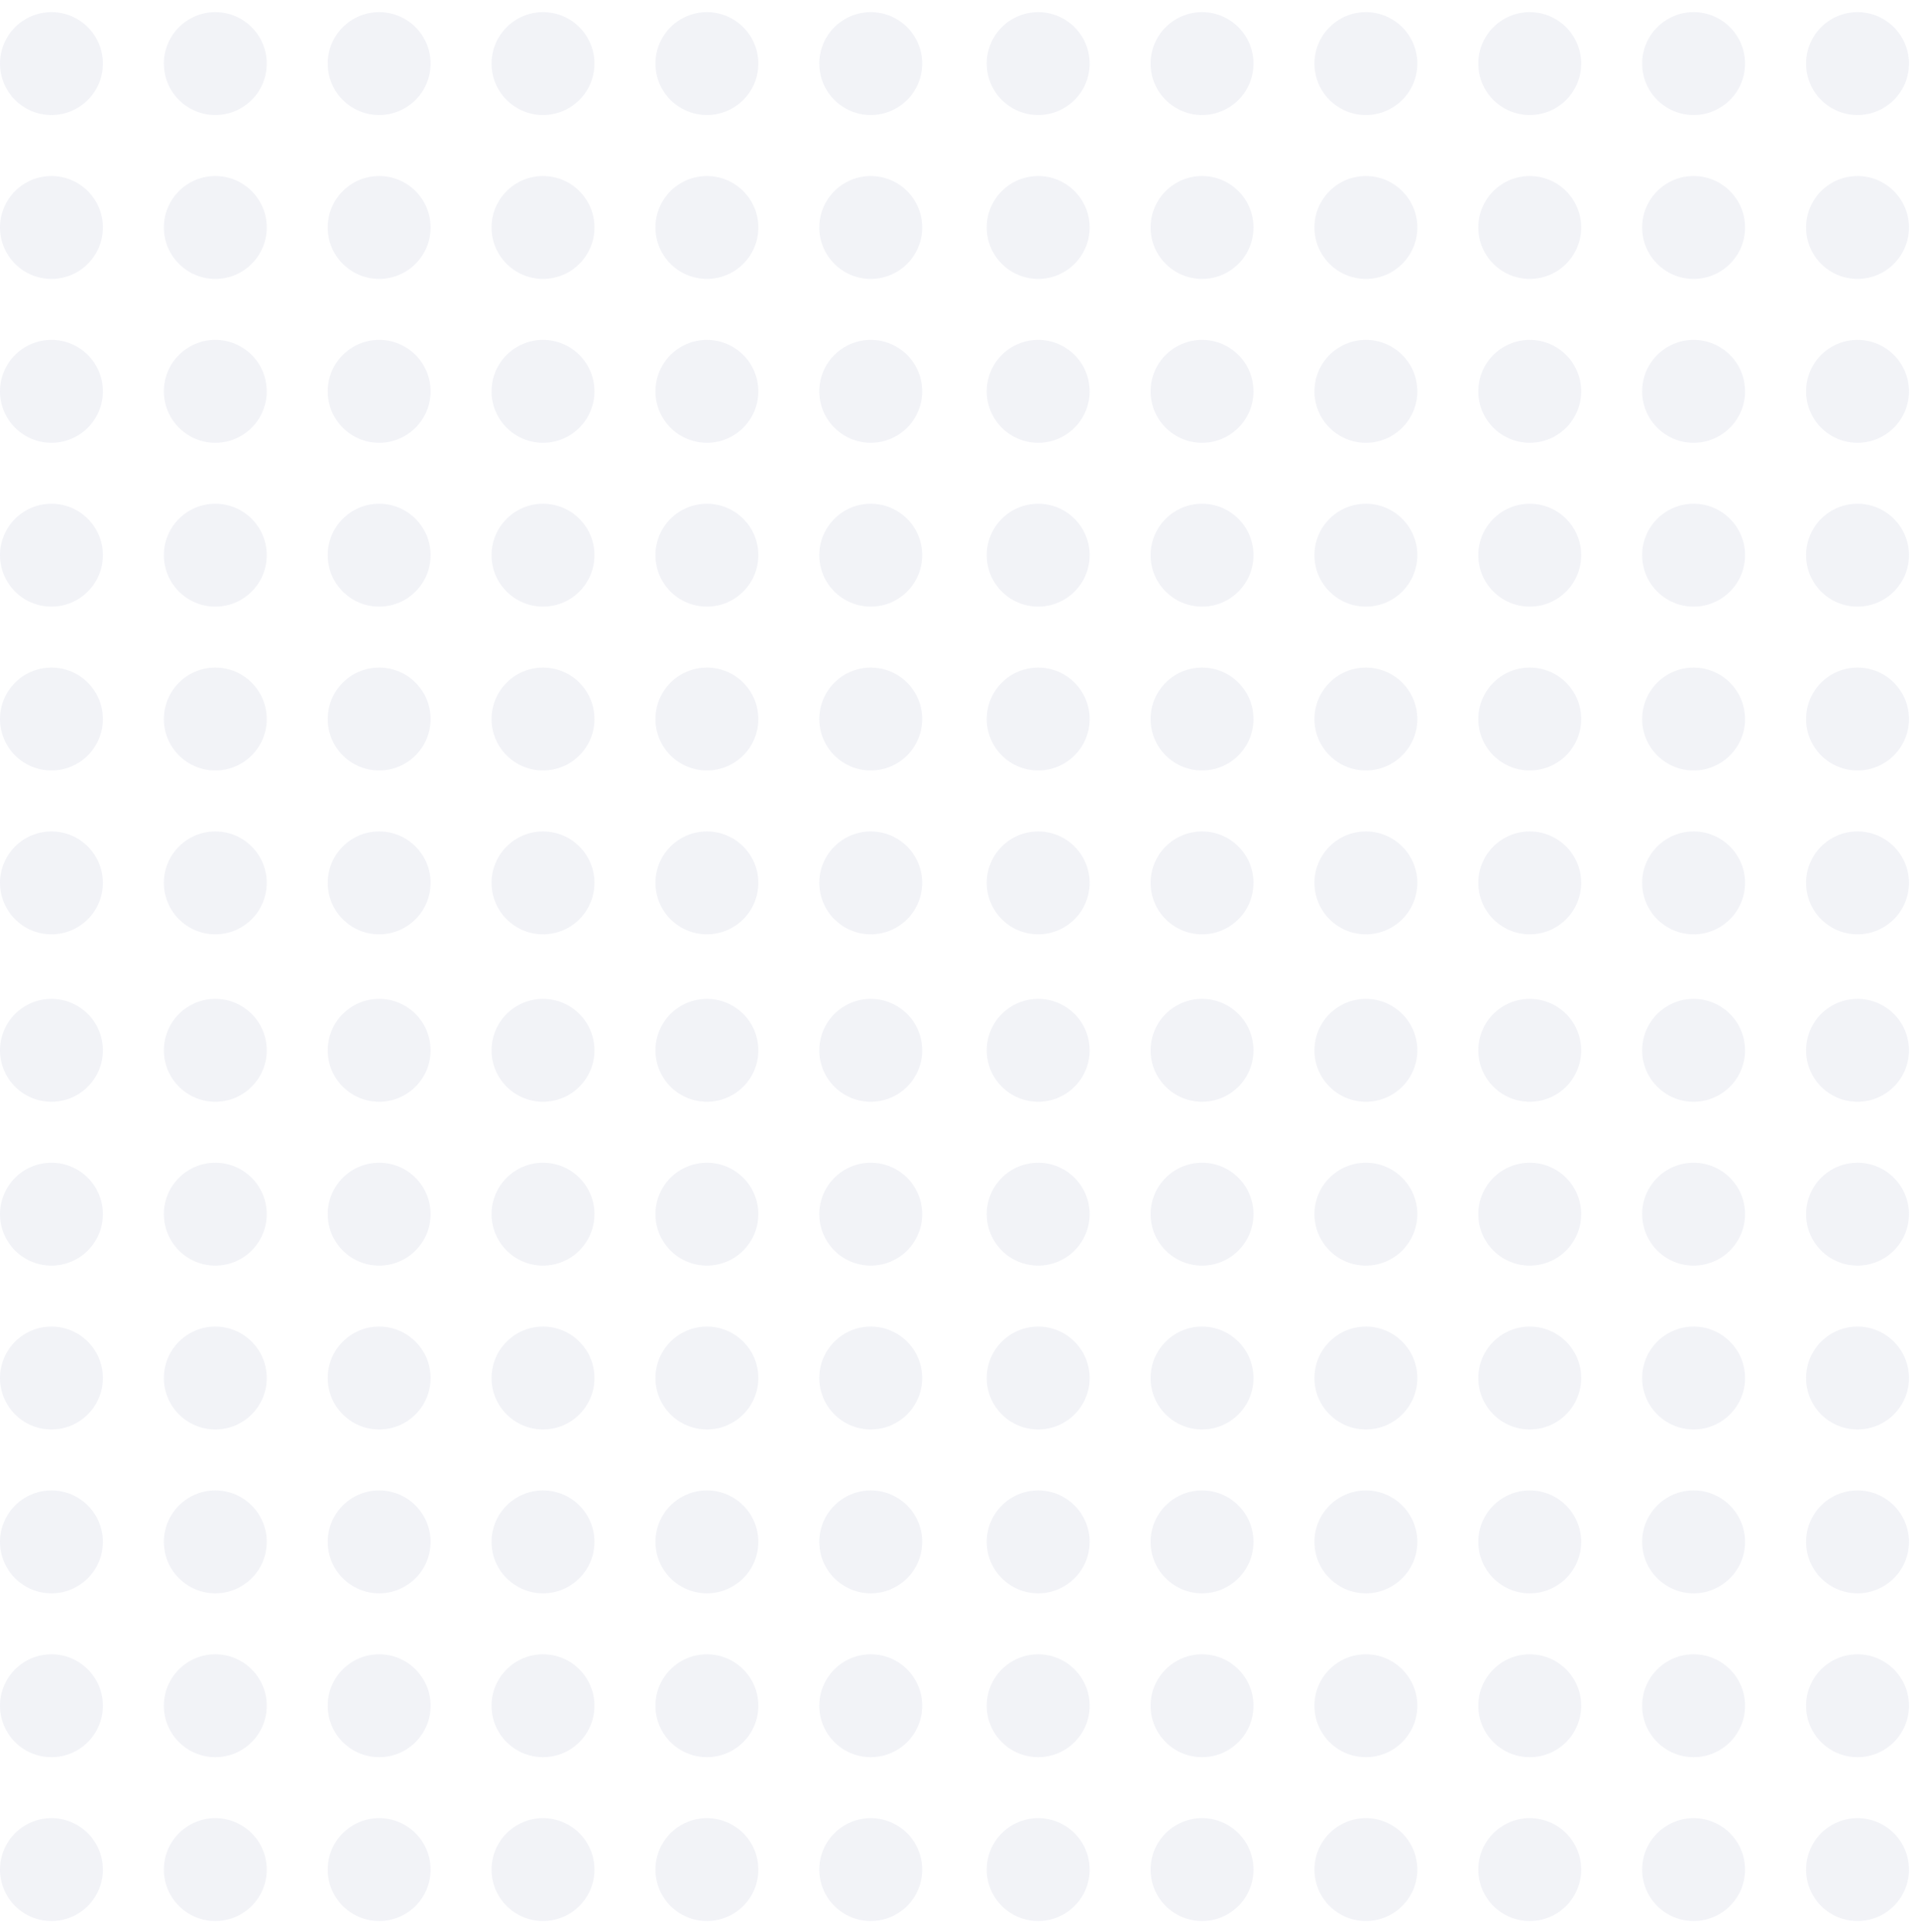 <svg width="150" height="151" viewBox="0 0 150 151" fill="none" xmlns="http://www.w3.org/2000/svg">
<g opacity="0.2">
<ellipse cx="4.021" cy="4.972" rx="4.021" ry="4.021" fill="#BEC2D9"/>
<ellipse cx="4.021" cy="17.781" rx="4.021" ry="4.021" fill="#BEC2D9"/>
<ellipse cx="4.021" cy="30.589" rx="4.021" ry="4.021" fill="#BEC2D9"/>
<ellipse cx="4.021" cy="43.397" rx="4.021" ry="4.021" fill="#BEC2D9"/>
<ellipse cx="4.021" cy="56.205" rx="4.021" ry="4.021" fill="#BEC2D9"/>
<ellipse cx="4.021" cy="69.013" rx="4.021" ry="4.021" fill="#BEC2D9"/>
<ellipse cx="16.83" cy="4.972" rx="4.021" ry="4.021" fill="#BEC2D9"/>
<ellipse cx="16.83" cy="17.781" rx="4.021" ry="4.021" fill="#BEC2D9"/>
<ellipse cx="16.83" cy="30.589" rx="4.021" ry="4.021" fill="#BEC2D9"/>
<ellipse cx="16.83" cy="43.397" rx="4.021" ry="4.021" fill="#BEC2D9"/>
<ellipse cx="16.83" cy="56.205" rx="4.021" ry="4.021" fill="#BEC2D9"/>
<ellipse cx="16.83" cy="69.013" rx="4.021" ry="4.021" fill="#BEC2D9"/>
<ellipse cx="29.636" cy="4.972" rx="4.021" ry="4.021" fill="#BEC2D9"/>
<ellipse cx="29.636" cy="17.781" rx="4.021" ry="4.021" fill="#BEC2D9"/>
<ellipse cx="29.636" cy="30.589" rx="4.021" ry="4.021" fill="#BEC2D9"/>
<ellipse cx="29.636" cy="43.397" rx="4.021" ry="4.021" fill="#BEC2D9"/>
<ellipse cx="29.636" cy="56.205" rx="4.021" ry="4.021" fill="#BEC2D9"/>
<ellipse cx="29.636" cy="69.013" rx="4.021" ry="4.021" fill="#BEC2D9"/>
<ellipse cx="42.445" cy="4.972" rx="4.021" ry="4.021" fill="#BEC2D9"/>
<ellipse cx="42.445" cy="17.781" rx="4.021" ry="4.021" fill="#BEC2D9"/>
<ellipse cx="42.445" cy="30.589" rx="4.021" ry="4.021" fill="#BEC2D9"/>
<ellipse cx="42.445" cy="43.397" rx="4.021" ry="4.021" fill="#BEC2D9"/>
<ellipse cx="42.445" cy="56.205" rx="4.021" ry="4.021" fill="#BEC2D9"/>
<ellipse cx="42.445" cy="69.013" rx="4.021" ry="4.021" fill="#BEC2D9"/>
<ellipse cx="55.254" cy="4.972" rx="4.021" ry="4.021" fill="#BEC2D9"/>
<ellipse cx="55.254" cy="17.781" rx="4.021" ry="4.021" fill="#BEC2D9"/>
<ellipse cx="55.254" cy="30.589" rx="4.021" ry="4.021" fill="#BEC2D9"/>
<ellipse cx="55.254" cy="43.397" rx="4.021" ry="4.021" fill="#BEC2D9"/>
<ellipse cx="55.254" cy="56.205" rx="4.021" ry="4.021" fill="#BEC2D9"/>
<ellipse cx="55.254" cy="69.013" rx="4.021" ry="4.021" fill="#BEC2D9"/>
<ellipse cx="68.064" cy="4.972" rx="4.021" ry="4.021" fill="#BEC2D9"/>
<ellipse cx="68.064" cy="17.781" rx="4.021" ry="4.021" fill="#BEC2D9"/>
<ellipse cx="68.064" cy="30.589" rx="4.021" ry="4.021" fill="#BEC2D9"/>
<ellipse cx="68.064" cy="43.397" rx="4.021" ry="4.021" fill="#BEC2D9"/>
<ellipse cx="68.064" cy="56.205" rx="4.021" ry="4.021" fill="#BEC2D9"/>
<ellipse cx="68.064" cy="69.013" rx="4.021" ry="4.021" fill="#BEC2D9"/>
</g>
<g opacity="0.2">
<ellipse cx="4.021" cy="82.101" rx="4.021" ry="4.021" fill="#BEC2D9"/>
<ellipse cx="4.021" cy="94.91" rx="4.021" ry="4.021" fill="#BEC2D9"/>
<ellipse cx="4.021" cy="107.717" rx="4.021" ry="4.021" fill="#BEC2D9"/>
<ellipse cx="4.021" cy="120.526" rx="4.021" ry="4.021" fill="#BEC2D9"/>
<ellipse cx="4.021" cy="133.334" rx="4.021" ry="4.021" fill="#BEC2D9"/>
<ellipse cx="4.021" cy="146.142" rx="4.021" ry="4.021" fill="#BEC2D9"/>
<ellipse cx="16.83" cy="82.101" rx="4.021" ry="4.021" fill="#BEC2D9"/>
<ellipse cx="16.83" cy="94.91" rx="4.021" ry="4.021" fill="#BEC2D9"/>
<ellipse cx="16.83" cy="107.717" rx="4.021" ry="4.021" fill="#BEC2D9"/>
<ellipse cx="16.83" cy="120.526" rx="4.021" ry="4.021" fill="#BEC2D9"/>
<ellipse cx="16.83" cy="133.334" rx="4.021" ry="4.021" fill="#BEC2D9"/>
<ellipse cx="16.83" cy="146.142" rx="4.021" ry="4.021" fill="#BEC2D9"/>
<ellipse cx="29.636" cy="82.101" rx="4.021" ry="4.021" fill="#BEC2D9"/>
<ellipse cx="29.636" cy="94.91" rx="4.021" ry="4.021" fill="#BEC2D9"/>
<ellipse cx="29.636" cy="107.717" rx="4.021" ry="4.021" fill="#BEC2D9"/>
<ellipse cx="29.636" cy="120.526" rx="4.021" ry="4.021" fill="#BEC2D9"/>
<ellipse cx="29.636" cy="133.334" rx="4.021" ry="4.021" fill="#BEC2D9"/>
<ellipse cx="29.636" cy="146.142" rx="4.021" ry="4.021" fill="#BEC2D9"/>
<ellipse cx="42.445" cy="82.101" rx="4.021" ry="4.021" fill="#BEC2D9"/>
<ellipse cx="42.445" cy="94.91" rx="4.021" ry="4.021" fill="#BEC2D9"/>
<ellipse cx="42.445" cy="107.717" rx="4.021" ry="4.021" fill="#BEC2D9"/>
<ellipse cx="42.445" cy="120.526" rx="4.021" ry="4.021" fill="#BEC2D9"/>
<ellipse cx="42.445" cy="133.334" rx="4.021" ry="4.021" fill="#BEC2D9"/>
<ellipse cx="42.445" cy="146.142" rx="4.021" ry="4.021" fill="#BEC2D9"/>
<ellipse cx="55.254" cy="82.101" rx="4.021" ry="4.021" fill="#BEC2D9"/>
<ellipse cx="55.254" cy="94.91" rx="4.021" ry="4.021" fill="#BEC2D9"/>
<ellipse cx="55.254" cy="107.717" rx="4.021" ry="4.021" fill="#BEC2D9"/>
<ellipse cx="55.254" cy="120.526" rx="4.021" ry="4.021" fill="#BEC2D9"/>
<ellipse cx="55.254" cy="133.334" rx="4.021" ry="4.021" fill="#BEC2D9"/>
<ellipse cx="55.254" cy="146.142" rx="4.021" ry="4.021" fill="#BEC2D9"/>
<ellipse cx="68.064" cy="82.101" rx="4.021" ry="4.021" fill="#BEC2D9"/>
<ellipse cx="68.064" cy="94.91" rx="4.021" ry="4.021" fill="#BEC2D9"/>
<ellipse cx="68.064" cy="107.717" rx="4.021" ry="4.021" fill="#BEC2D9"/>
<ellipse cx="68.064" cy="120.526" rx="4.021" ry="4.021" fill="#BEC2D9"/>
<ellipse cx="68.064" cy="133.334" rx="4.021" ry="4.021" fill="#BEC2D9"/>
<ellipse cx="68.064" cy="146.142" rx="4.021" ry="4.021" fill="#BEC2D9"/>
</g>
<g opacity="0.2">
<ellipse cx="81.15" cy="4.972" rx="4.021" ry="4.021" fill="#BEC2D9"/>
<ellipse cx="81.15" cy="17.781" rx="4.021" ry="4.021" fill="#BEC2D9"/>
<ellipse cx="81.15" cy="30.589" rx="4.021" ry="4.021" fill="#BEC2D9"/>
<ellipse cx="81.15" cy="43.397" rx="4.021" ry="4.021" fill="#BEC2D9"/>
<ellipse cx="81.15" cy="56.205" rx="4.021" ry="4.021" fill="#BEC2D9"/>
<ellipse cx="81.15" cy="69.013" rx="4.021" ry="4.021" fill="#BEC2D9"/>
<ellipse cx="93.959" cy="4.972" rx="4.021" ry="4.021" fill="#BEC2D9"/>
<ellipse cx="93.959" cy="17.781" rx="4.021" ry="4.021" fill="#BEC2D9"/>
<ellipse cx="93.959" cy="30.589" rx="4.021" ry="4.021" fill="#BEC2D9"/>
<ellipse cx="93.959" cy="43.397" rx="4.021" ry="4.021" fill="#BEC2D9"/>
<ellipse cx="93.959" cy="56.205" rx="4.021" ry="4.021" fill="#BEC2D9"/>
<ellipse cx="93.959" cy="69.013" rx="4.021" ry="4.021" fill="#BEC2D9"/>
<ellipse cx="106.765" cy="4.972" rx="4.021" ry="4.021" fill="#BEC2D9"/>
<ellipse cx="106.765" cy="17.781" rx="4.021" ry="4.021" fill="#BEC2D9"/>
<ellipse cx="106.765" cy="30.589" rx="4.021" ry="4.021" fill="#BEC2D9"/>
<ellipse cx="106.765" cy="43.397" rx="4.021" ry="4.021" fill="#BEC2D9"/>
<ellipse cx="106.765" cy="56.205" rx="4.021" ry="4.021" fill="#BEC2D9"/>
<ellipse cx="106.765" cy="69.013" rx="4.021" ry="4.021" fill="#BEC2D9"/>
<ellipse cx="119.574" cy="4.972" rx="4.021" ry="4.021" fill="#BEC2D9"/>
<ellipse cx="119.574" cy="17.781" rx="4.021" ry="4.021" fill="#BEC2D9"/>
<ellipse cx="119.574" cy="30.589" rx="4.021" ry="4.021" fill="#BEC2D9"/>
<ellipse cx="119.574" cy="43.397" rx="4.021" ry="4.021" fill="#BEC2D9"/>
<ellipse cx="119.574" cy="56.205" rx="4.021" ry="4.021" fill="#BEC2D9"/>
<ellipse cx="119.574" cy="69.013" rx="4.021" ry="4.021" fill="#BEC2D9"/>
<ellipse cx="132.382" cy="4.972" rx="4.021" ry="4.021" fill="#BEC2D9"/>
<ellipse cx="132.382" cy="17.781" rx="4.021" ry="4.021" fill="#BEC2D9"/>
<ellipse cx="132.382" cy="30.589" rx="4.021" ry="4.021" fill="#BEC2D9"/>
<ellipse cx="132.382" cy="43.397" rx="4.021" ry="4.021" fill="#BEC2D9"/>
<ellipse cx="132.382" cy="56.205" rx="4.021" ry="4.021" fill="#BEC2D9"/>
<ellipse cx="132.382" cy="69.013" rx="4.021" ry="4.021" fill="#BEC2D9"/>
<ellipse cx="145.193" cy="4.972" rx="4.021" ry="4.021" fill="#BEC2D9"/>
<ellipse cx="145.193" cy="17.781" rx="4.021" ry="4.021" fill="#BEC2D9"/>
<ellipse cx="145.193" cy="30.589" rx="4.021" ry="4.021" fill="#BEC2D9"/>
<ellipse cx="145.193" cy="43.397" rx="4.021" ry="4.021" fill="#BEC2D9"/>
<ellipse cx="145.193" cy="56.205" rx="4.021" ry="4.021" fill="#BEC2D9"/>
<ellipse cx="145.193" cy="69.013" rx="4.021" ry="4.021" fill="#BEC2D9"/>
</g>
<g opacity="0.2">
<ellipse cx="81.15" cy="82.101" rx="4.021" ry="4.021" fill="#BEC2D9"/>
<ellipse cx="81.15" cy="94.91" rx="4.021" ry="4.021" fill="#BEC2D9"/>
<ellipse cx="81.15" cy="107.717" rx="4.021" ry="4.021" fill="#BEC2D9"/>
<ellipse cx="81.15" cy="120.526" rx="4.021" ry="4.021" fill="#BEC2D9"/>
<ellipse cx="81.15" cy="133.334" rx="4.021" ry="4.021" fill="#BEC2D9"/>
<ellipse cx="81.15" cy="146.142" rx="4.021" ry="4.021" fill="#BEC2D9"/>
<ellipse cx="93.959" cy="82.101" rx="4.021" ry="4.021" fill="#BEC2D9"/>
<ellipse cx="93.959" cy="94.91" rx="4.021" ry="4.021" fill="#BEC2D9"/>
<ellipse cx="93.959" cy="107.717" rx="4.021" ry="4.021" fill="#BEC2D9"/>
<ellipse cx="93.959" cy="120.526" rx="4.021" ry="4.021" fill="#BEC2D9"/>
<ellipse cx="93.959" cy="133.334" rx="4.021" ry="4.021" fill="#BEC2D9"/>
<ellipse cx="93.959" cy="146.142" rx="4.021" ry="4.021" fill="#BEC2D9"/>
<ellipse cx="106.765" cy="82.101" rx="4.021" ry="4.021" fill="#BEC2D9"/>
<ellipse cx="106.765" cy="94.91" rx="4.021" ry="4.021" fill="#BEC2D9"/>
<ellipse cx="106.765" cy="107.717" rx="4.021" ry="4.021" fill="#BEC2D9"/>
<ellipse cx="106.765" cy="120.526" rx="4.021" ry="4.021" fill="#BEC2D9"/>
<ellipse cx="106.765" cy="133.334" rx="4.021" ry="4.021" fill="#BEC2D9"/>
<ellipse cx="106.765" cy="146.142" rx="4.021" ry="4.021" fill="#BEC2D9"/>
<ellipse cx="119.574" cy="82.101" rx="4.021" ry="4.021" fill="#BEC2D9"/>
<ellipse cx="119.574" cy="94.91" rx="4.021" ry="4.021" fill="#BEC2D9"/>
<ellipse cx="119.574" cy="107.717" rx="4.021" ry="4.021" fill="#BEC2D9"/>
<ellipse cx="119.574" cy="120.526" rx="4.021" ry="4.021" fill="#BEC2D9"/>
<ellipse cx="119.574" cy="133.334" rx="4.021" ry="4.021" fill="#BEC2D9"/>
<ellipse cx="119.574" cy="146.142" rx="4.021" ry="4.021" fill="#BEC2D9"/>
<ellipse cx="132.382" cy="82.101" rx="4.021" ry="4.021" fill="#BEC2D9"/>
<ellipse cx="132.382" cy="94.91" rx="4.021" ry="4.021" fill="#BEC2D9"/>
<ellipse cx="132.382" cy="107.717" rx="4.021" ry="4.021" fill="#BEC2D9"/>
<ellipse cx="132.382" cy="120.526" rx="4.021" ry="4.021" fill="#BEC2D9"/>
<ellipse cx="132.382" cy="133.334" rx="4.021" ry="4.021" fill="#BEC2D9"/>
<ellipse cx="132.382" cy="146.142" rx="4.021" ry="4.021" fill="#BEC2D9"/>
<ellipse cx="145.193" cy="82.101" rx="4.021" ry="4.021" fill="#BEC2D9"/>
<ellipse cx="145.193" cy="94.91" rx="4.021" ry="4.021" fill="#BEC2D9"/>
<ellipse cx="145.193" cy="107.717" rx="4.021" ry="4.021" fill="#BEC2D9"/>
<ellipse cx="145.193" cy="120.526" rx="4.021" ry="4.021" fill="#BEC2D9"/>
<ellipse cx="145.193" cy="133.334" rx="4.021" ry="4.021" fill="#BEC2D9"/>
<ellipse cx="145.193" cy="146.142" rx="4.021" ry="4.021" fill="#BEC2D9"/>
</g>
</svg>
